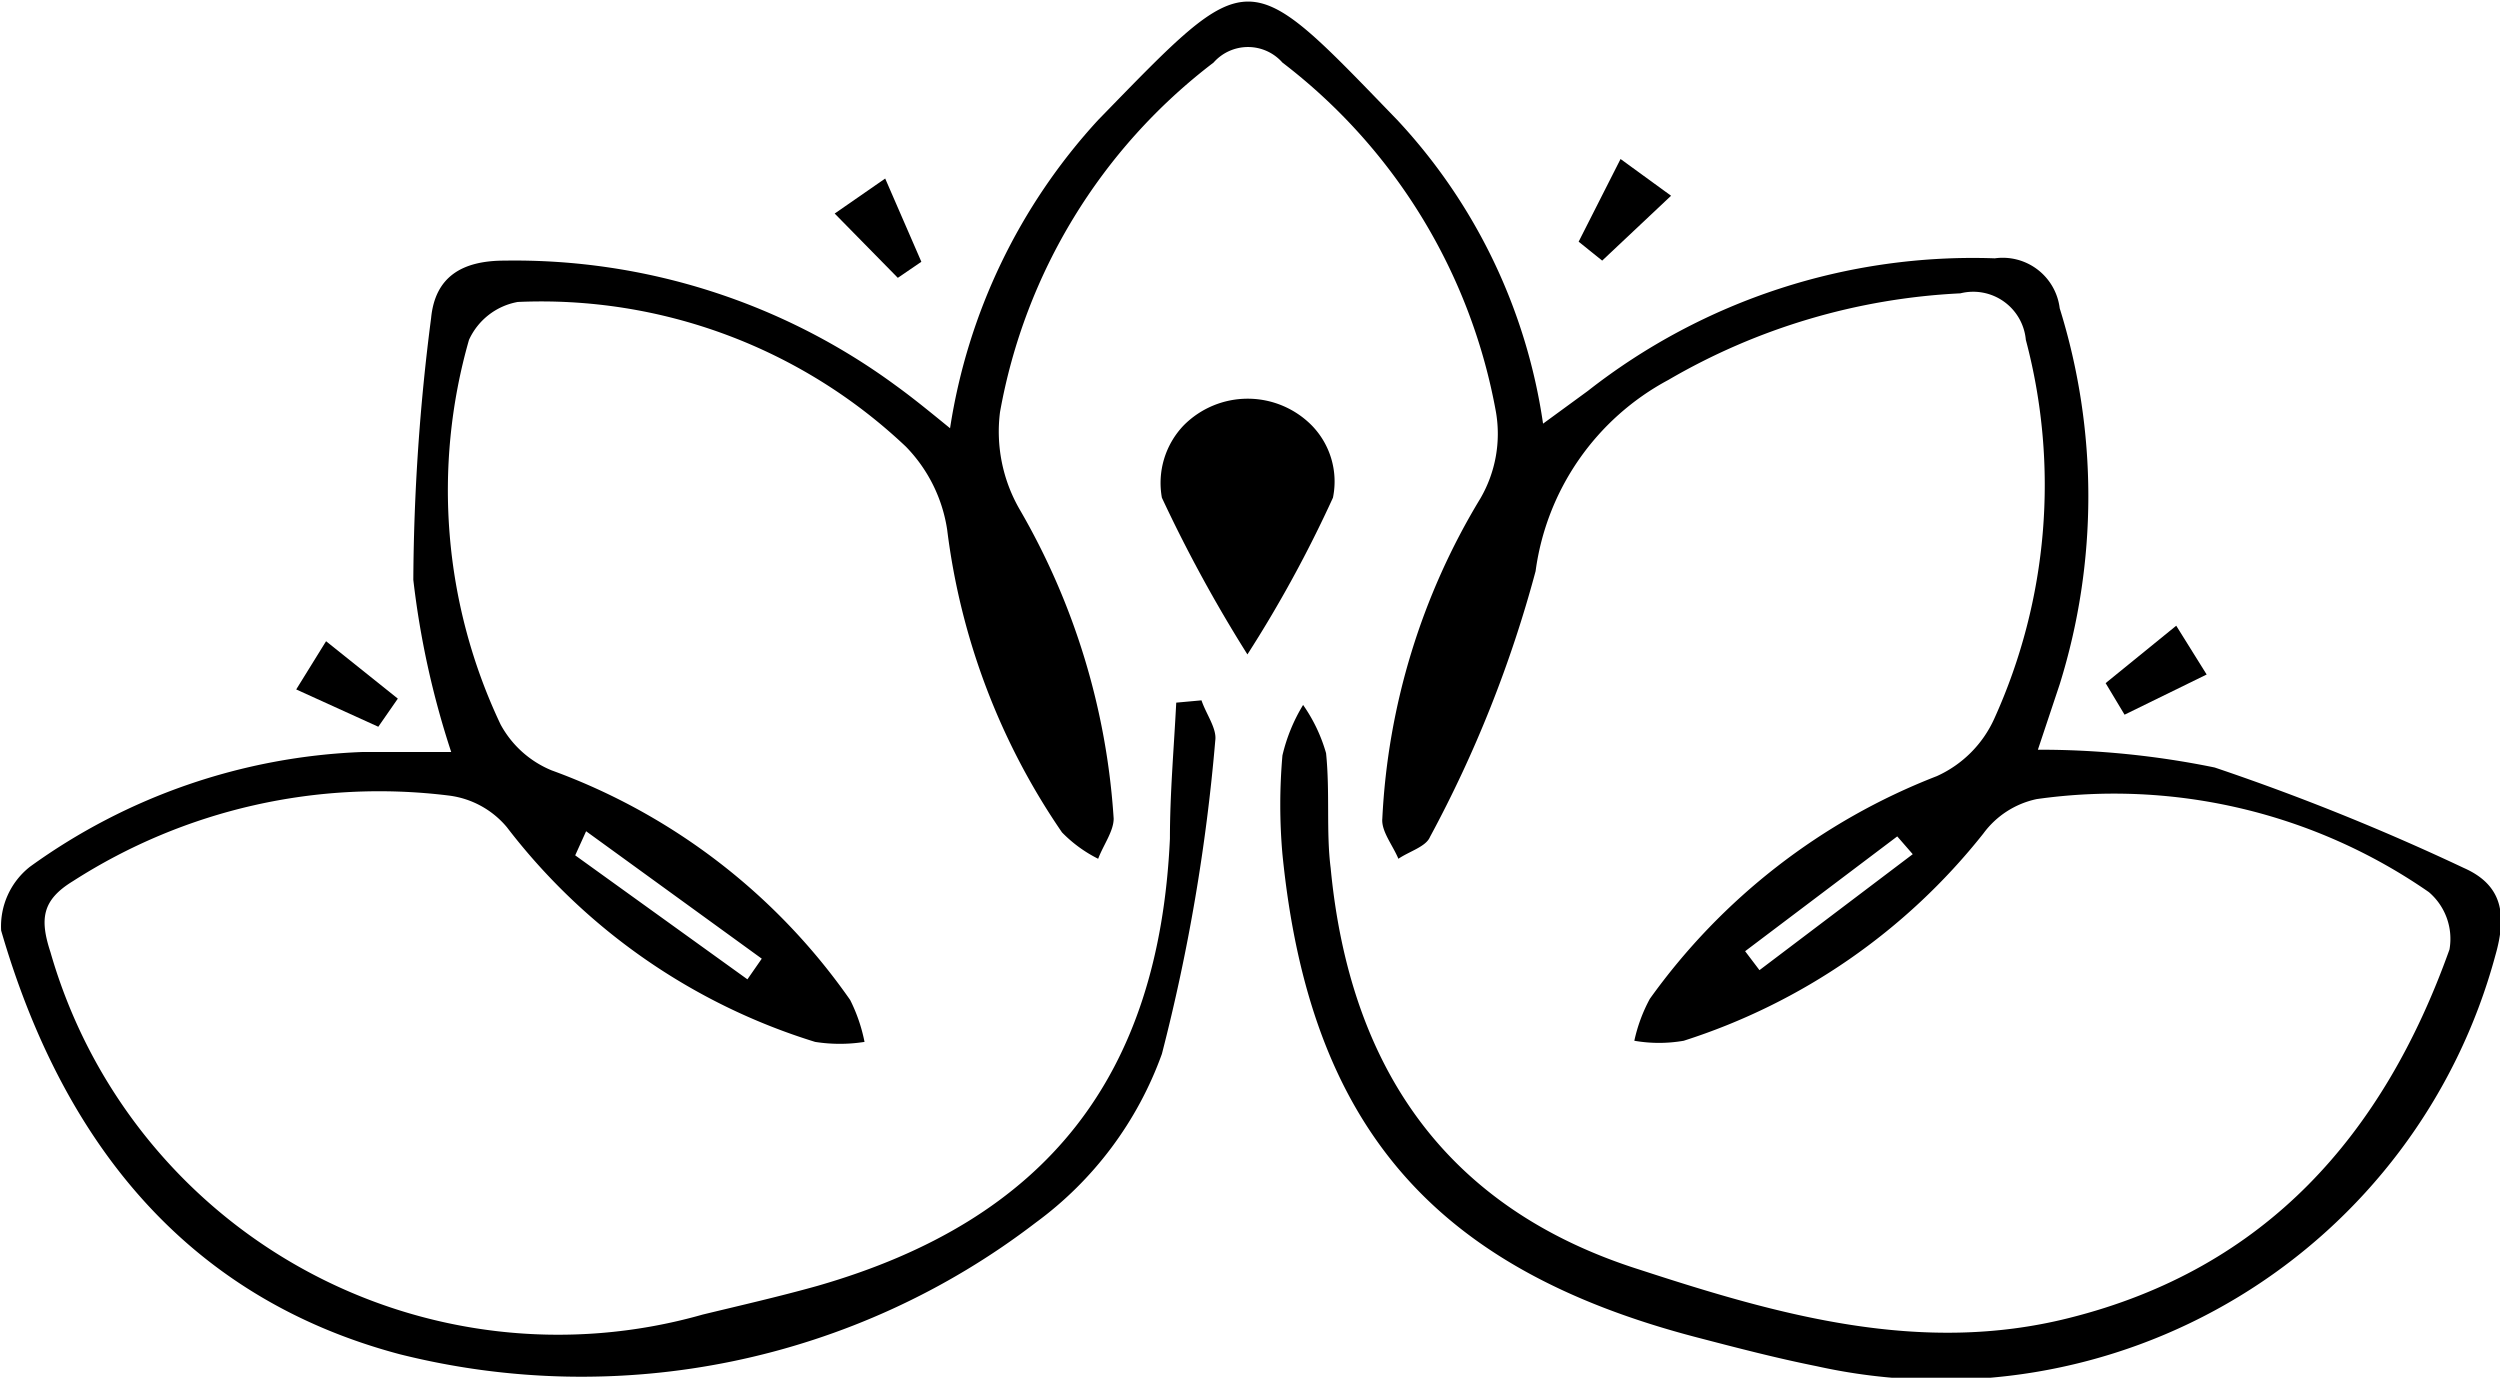 <svg id="Layer_1" data-name="Layer 1" xmlns="http://www.w3.org/2000/svg" viewBox="0 0 43.55 24"><path d="M771.91,495.3c.08.24.27.49.24.7a33,33,0,0,1-.93,5.46,6.28,6.28,0,0,1-2.2,2.94,13,13,0,0,1-11.08,2.29c-3.76-1-5.89-3.76-6.94-7.38a1.32,1.32,0,0,1,.5-1.11,10.56,10.56,0,0,1,5.79-2c.5,0,1,0,1.55,0a15.09,15.09,0,0,1-.66-3,36.77,36.77,0,0,1,.31-4.56c.07-.72.54-1,1.28-1a11.21,11.21,0,0,1,6.82,2.18c.29.21.56.43.94.74a10.22,10.22,0,0,1,2.58-5.37c2.68-2.75,2.55-2.75,5.21,0a9.82,9.82,0,0,1,2.54,5.29l.78-.57a10.87,10.87,0,0,1,7.09-2.31,1,1,0,0,1,1.13.87,11,11,0,0,1,0,6.55l-.38,1.14a15.17,15.17,0,0,1,3.08.31,40.56,40.56,0,0,1,4.34,1.75c.68.3.75.82.55,1.52a10,10,0,0,1-11.82,7.16c-.7-.14-1.39-.32-2.08-.5-4.61-1.2-6.76-3.7-7.23-8.42a9.88,9.88,0,0,1,0-1.72,3,3,0,0,1,.36-.88,2.8,2.8,0,0,1,.4.84c.07.68,0,1.37.08,2,.33,3.47,2,5.93,5.39,7,2.42.79,4.89,1.49,7.47.84,3.44-.86,5.48-3.2,6.63-6.42a1.07,1.07,0,0,0-.36-1,9.62,9.62,0,0,0-6.83-1.62,1.55,1.55,0,0,0-.93.6,10.88,10.88,0,0,1-5.22,3.61,2.51,2.51,0,0,1-.86,0,2.76,2.76,0,0,1,.27-.73,11.07,11.07,0,0,1,5-3.88,2,2,0,0,0,1-1,9.86,9.86,0,0,0,.55-6.6.92.92,0,0,0-1.14-.81,11.16,11.16,0,0,0-5.09,1.51,4.45,4.45,0,0,0-2.31,3.33,21.38,21.38,0,0,1-1.84,4.63c-.07.17-.36.25-.55.38-.1-.24-.3-.48-.28-.7a11.87,11.87,0,0,1,1.71-5.58,2.24,2.24,0,0,0,.27-1.5,9.87,9.87,0,0,0-3.72-6.09.8.8,0,0,0-1.2,0,9.83,9.83,0,0,0-3.72,6.09,2.71,2.71,0,0,0,.34,1.69,12.28,12.28,0,0,1,1.64,5.39c0,.22-.18.46-.27.7a2.33,2.33,0,0,1-.63-.46,11.89,11.89,0,0,1-2-5.27,2.63,2.63,0,0,0-.72-1.45,9.24,9.24,0,0,0-6.76-2.52,1.16,1.16,0,0,0-.85.66,9.52,9.52,0,0,0,.55,6.7,1.78,1.78,0,0,0,.89.8,10.87,10.87,0,0,1,5.2,4,2.86,2.86,0,0,1,.25.73,2.78,2.78,0,0,1-.86,0,10.76,10.76,0,0,1-5.37-3.74,1.57,1.57,0,0,0-1-.55,9.87,9.87,0,0,0-6.56,1.49c-.54.33-.58.66-.39,1.24A9.2,9.2,0,0,0,763.22,506c.66-.16,1.32-.31,2-.5,4-1.15,5.95-3.66,6.14-7.79,0-.79.07-1.58.11-2.37ZM764,500.16l.25-.36-3.06-2.22L761,498Zm20.3-2.18-.27-.31-2.65,2,.25.33Z" transform="translate(-750.98 -483.1)"/><path d="M772.71,494.5a24.87,24.87,0,0,1-1.49-2.73,1.45,1.45,0,0,1,.38-1.26,1.57,1.57,0,0,1,2.23,0,1.4,1.4,0,0,1,.37,1.26A21.9,21.9,0,0,1,772.71,494.5Z" transform="translate(-750.98 -483.1)"/><path d="M778.48,487.31l.73-1.44.88.64-1.2,1.13Z" transform="translate(-750.98 -483.1)"/><path d="M787.66,495l1.23-1,.53.85-1.43.7Z" transform="translate(-750.98 -483.1)"/><path d="M766.62,487.94l-1.1-1.12.88-.61.63,1.45Z" transform="translate(-750.98 -483.1)"/><path d="M757.57,495.76l-1.43-.65.52-.84,1.25,1Z" transform="translate(-750.98 -483.1)"/></svg>